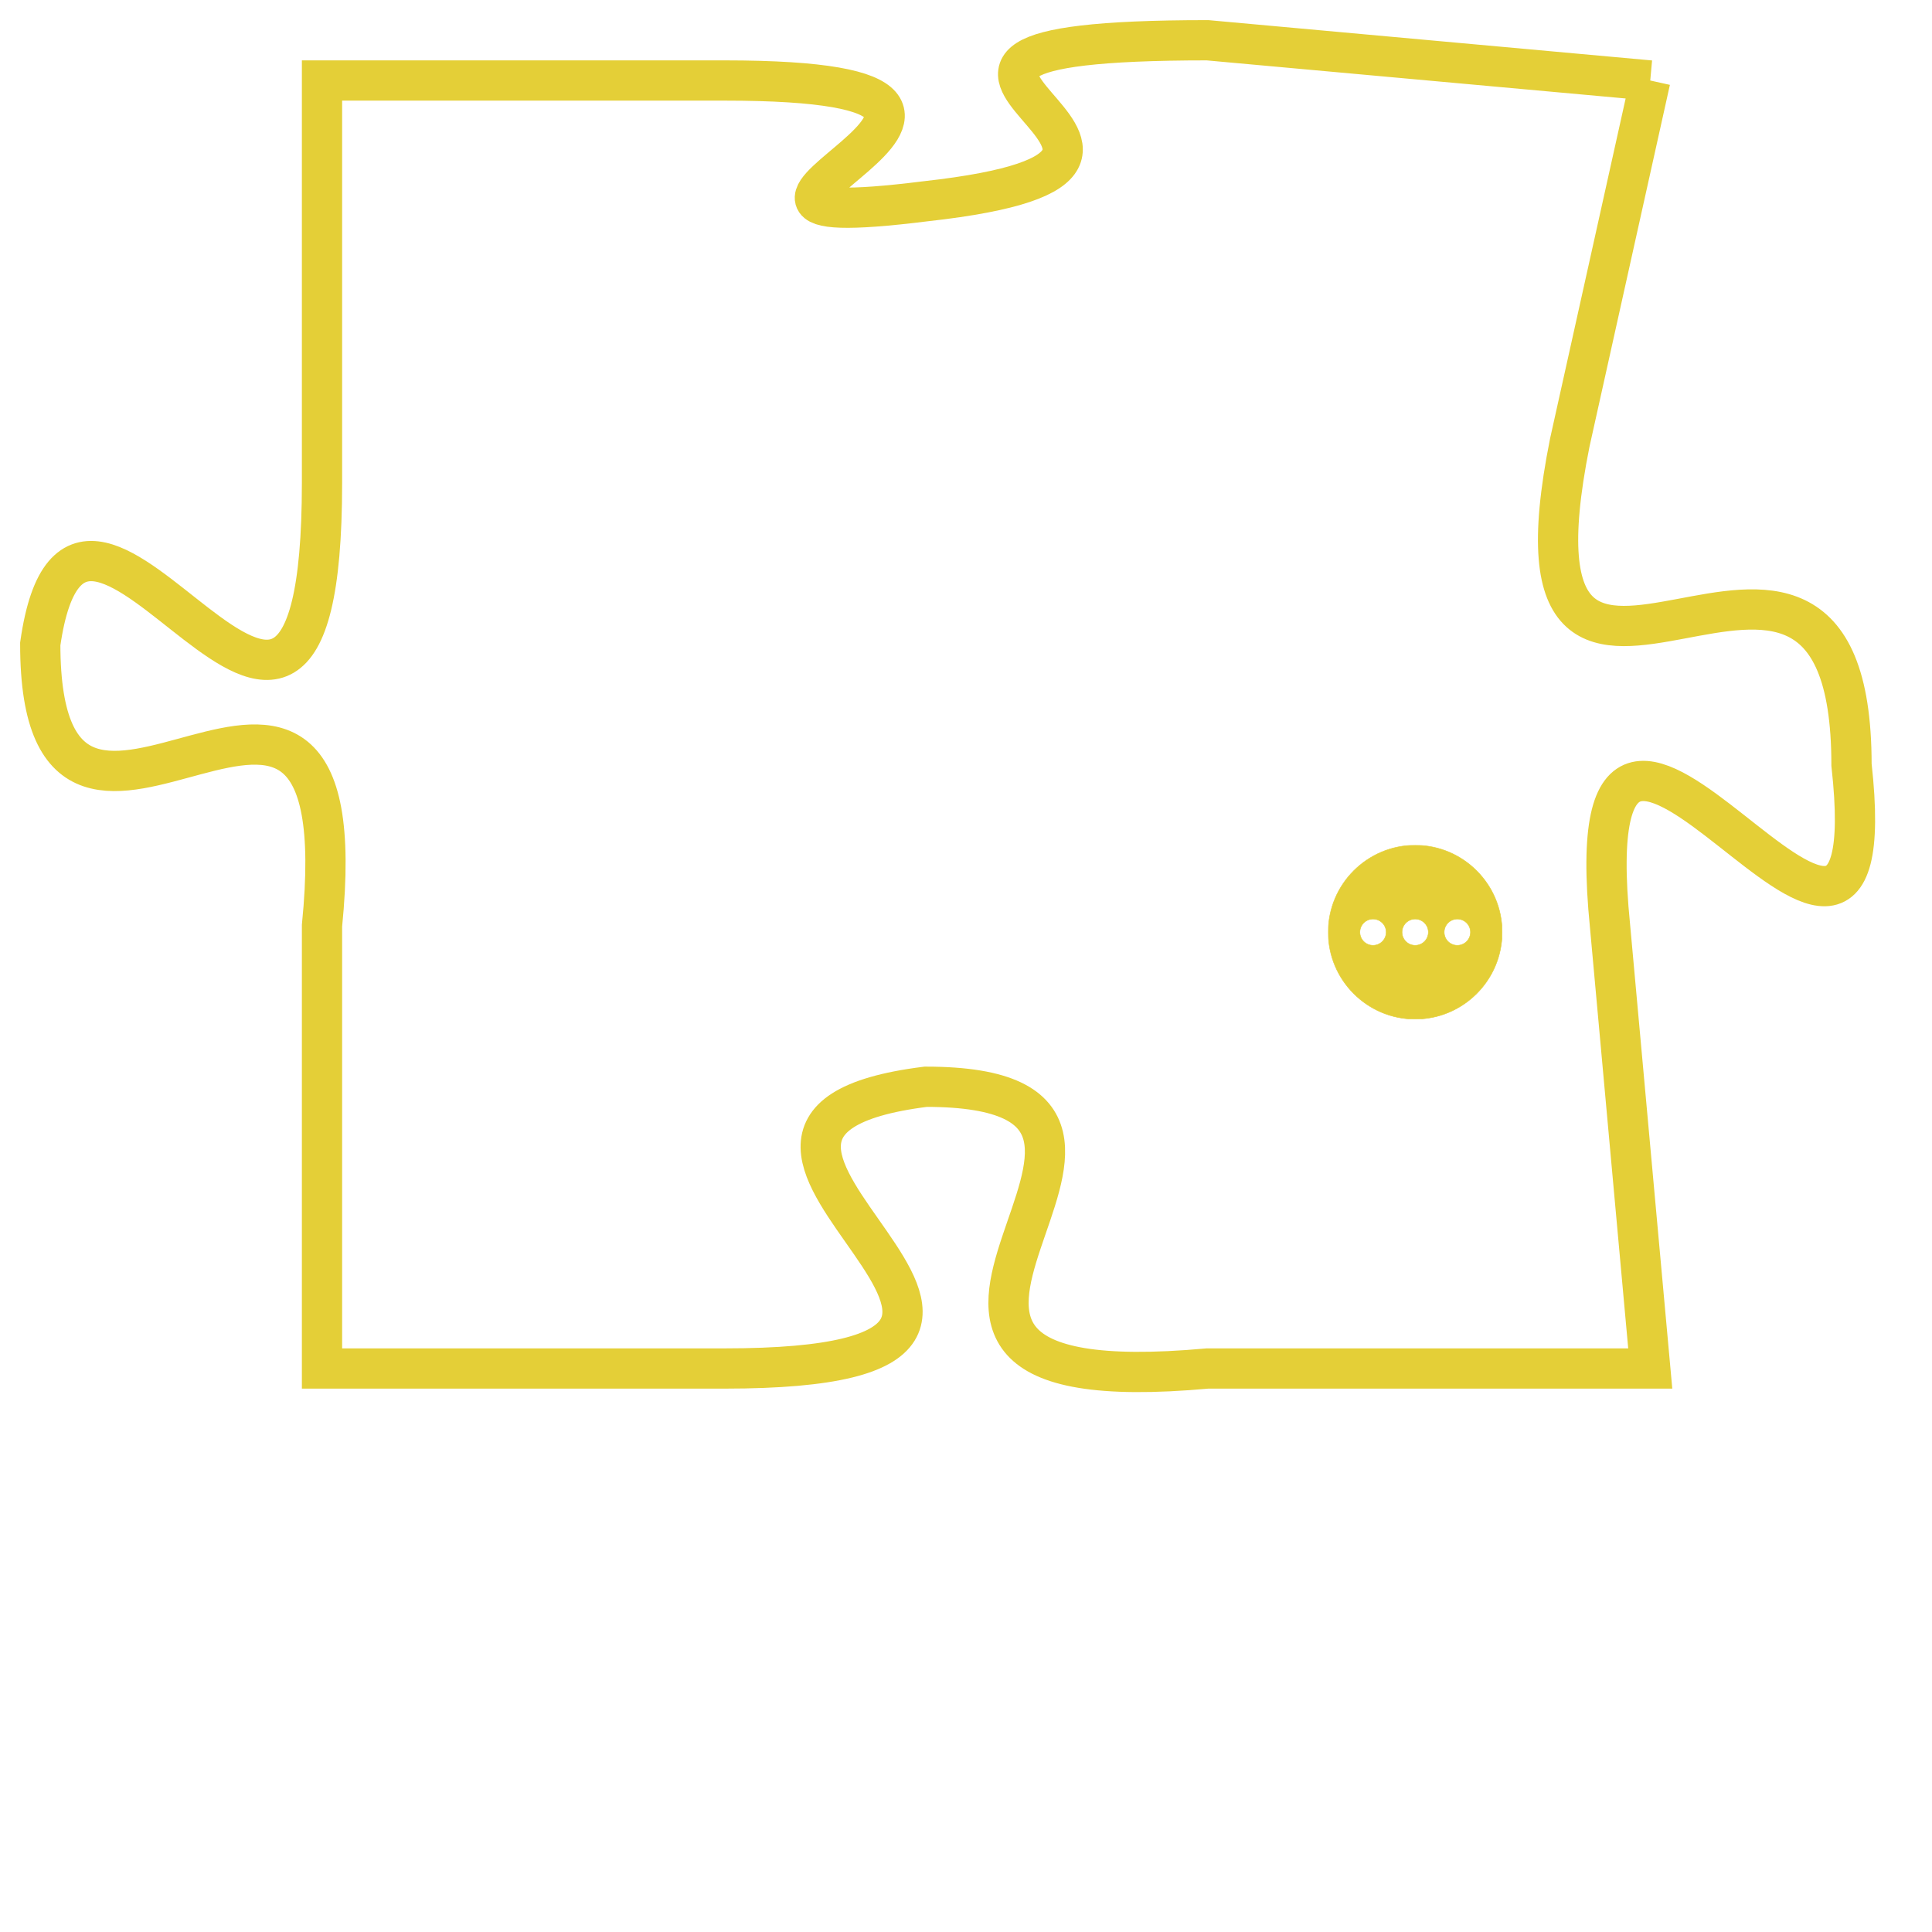 <svg version="1.1" xmlns="http://www.w3.org/2000/svg" xmlns:xlink="http://www.w3.org/1999/xlink" fill="transparent" x="0" y="0" width="350" height="350" preserveAspectRatio="xMinYMin slice"><style type="text/css">.links{fill:transparent;stroke: #E4CF37;}.links:hover{fill:#63D272; opacity:0.4;}</style><defs><g id="allt"><path id="t4398" d="M3597,1056 L3586,1055 C3575,1055 3588,1058 3579,1059 C3571,1060 3584,1056 3574,1056 L3564,1056 3564,1056 L3564,1066 C3564,1077 3558,1063 3557,1070 C3557,1078 3565,1067 3564,1077 L3564,1088 3564,1088 L3574,1088 C3585,1088 3571,1082 3579,1081 C3587,1081 3575,1089 3586,1088 L3597,1088 3597,1088 L3596,1077 C3595,1067 3603,1082 3602,1073 C3602,1064 3593,1075 3595,1065 L3597,1056"/></g><clipPath id="c" clipRule="evenodd" fill="transparent"><use href="#t4398"/></clipPath></defs><svg viewBox="3556 1054 48 36" preserveAspectRatio="xMinYMin meet"><svg width="4380" height="2430"><g><image crossorigin="anonymous" x="0" y="0" href="https://nftpuzzle.license-token.com/assets/completepuzzle.svg" width="100%" height="100%" /><g class="links"><use href="#t4398"/></g></g></svg><svg x="3589" y="1075" height="9%" width="9%" viewBox="0 0 330 330"><g><a xlink:href="https://nftpuzzle.license-token.com/" class="links"><title>See the most innovative NFT based token software licensing project</title><path fill="#E4CF37" id="more" d="M165,0C74.019,0,0,74.019,0,165s74.019,165,165,165s165-74.019,165-165S255.981,0,165,0z M85,190 c-13.785,0-25-11.215-25-25s11.215-25,25-25s25,11.215,25,25S98.785,190,85,190z M165,190c-13.785,0-25-11.215-25-25 s11.215-25,25-25s25,11.215,25,25S178.785,190,165,190z M245,190c-13.785,0-25-11.215-25-25s11.215-25,25-25 c13.785,0,25,11.215,25,25S258.785,190,245,190z"></path></a></g></svg></svg></svg>